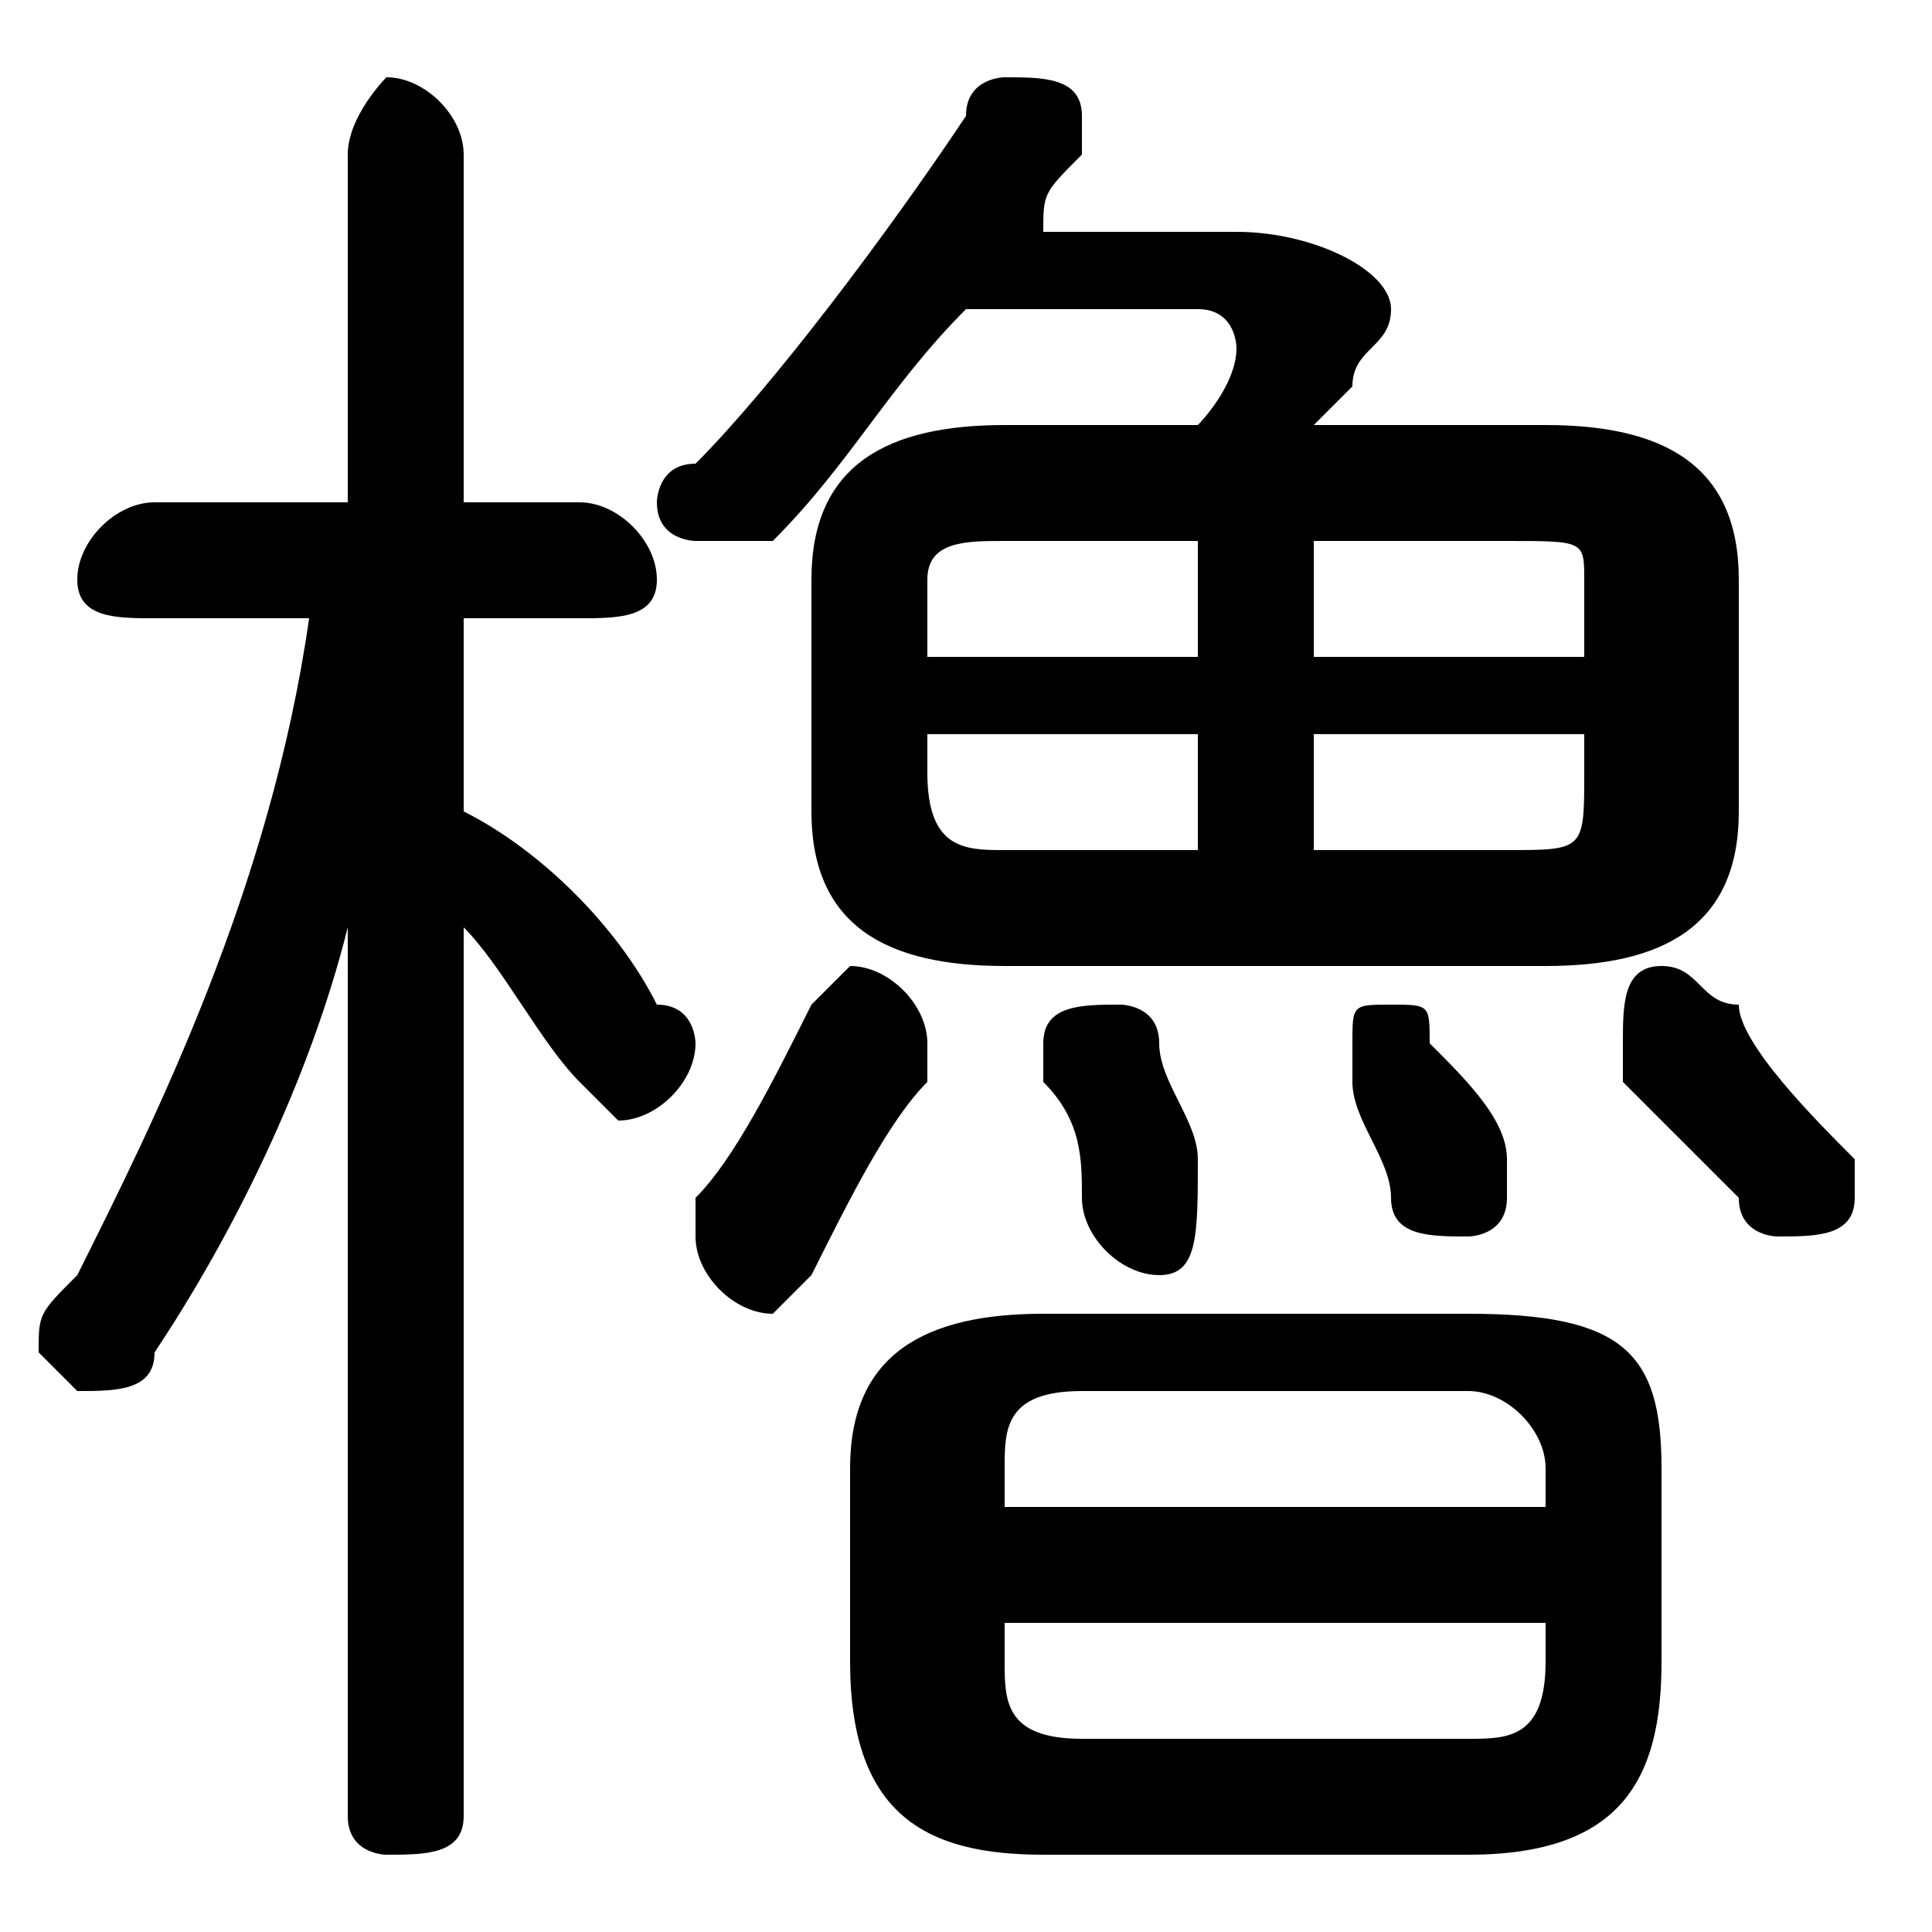 <svg xmlns="http://www.w3.org/2000/svg" viewBox="0 -44.0 50.0 50.0">
    <rect x="0" y="-44.0" width="50.0" height="50.0" fill="#808080" stroke="none"/>
    <g transform="scale(1, -1)">
        <!-- ボディの枠 -->
        <rect x="0" y="-6.0" width="50.0" height="50.0"
            stroke="white" fill="white"/>
        <!-- グリフ座標系の原点 -->
        <circle cx="0" cy="0" r="5" fill="white"/>
        <!-- グリフのアウトライン -->
        <g style="fill:black;stroke:#000000;stroke-width:0;stroke-linecap:round;stroke-linejoin:round;">
        <path d="M 26.0 33.0 C 23.0 33.0 21.0 32.0 21.0 29.0 L 21.0 23.0 C 21.0 20.0 23.0 19.0 26.0 19.0 L 40.0 19.0 C 43.0 19.0 45.0 20.0 45.0 23.0 L 45.0 29.0 C 45.0 32.0 43.0 33.0 40.0 33.0 L 34.0 33.0 C 34.0 33.0 35.0 34.0 35.0 34.0 C 35.0 35.0 36.0 35.0 36.0 36.0 C 36.0 37.0 34.0 38.0 32.0 38.0 L 27.0 38.0 C 27.0 39.0 27.0 39.0 28.0 40.0 C 28.0 40.0 28.0 40.0 28.0 41.0 C 28.0 42.0 27.0 42.0 26.0 42.0 C 26.0 42.0 25.0 42.0 25.0 41.0 C 23.0 38.0 20.0 34.0 18.0 32.0 C 17.0 32.0 17.0 31.0 17.0 31.0 C 17.0 30.0 18.0 30.0 18.0 30.0 C 19.0 30.0 19.0 30.0 20.0 30.0 C 22.0 32.0 23.0 34.0 25.0 36.0 L 31.0 36.0 C 32.0 36.0 32.0 35.0 32.0 35.0 C 32.0 35.0 32.0 35.0 32.0 35.0 C 32.0 34.0 31.0 33.0 31.0 33.0 Z M 31.0 30.0 L 31.0 27.0 L 24.0 27.0 L 24.0 29.0 C 24.0 30.0 25.0 30.0 26.0 30.0 Z M 24.0 25.0 L 31.0 25.0 L 31.0 22.0 L 26.0 22.0 C 25.0 22.0 24.0 22.0 24.0 24.0 Z M 34.0 22.0 L 34.0 25.0 L 41.0 25.0 L 41.0 24.0 C 41.0 22.0 41.0 22.0 39.0 22.0 Z M 41.0 27.0 L 34.0 27.0 L 34.0 30.0 L 39.0 30.0 C 41.0 30.0 41.0 30.0 41.0 29.0 Z M 38.0 -4.0 C 42.0 -4.0 43.0 -2.0 43.0 1.0 L 43.0 6.0 C 43.0 9.0 42.0 10.0 38.0 10.0 L 27.0 10.0 C 24.0 10.0 22.0 9.0 22.0 6.0 L 22.0 1.0 C 22.0 -3.0 24.0 -4.0 27.0 -4.0 Z M 28.0 -1.0 C 26.0 -1.0 26.0 -0.0 26.0 1.0 L 26.0 2.0 L 40.0 2.0 L 40.0 1.0 C 40.0 -1.0 39.0 -1.0 38.0 -1.0 Z M 40.0 5.0 L 26.0 5.0 L 26.0 6.0 C 26.0 7.0 26.0 8.0 28.0 8.0 L 38.0 8.0 C 39.0 8.0 40.0 7.0 40.0 6.0 Z M 9.0 31.0 L 4.0 31.0 C 3.0 31.0 2.0 30.0 2.0 29.0 C 2.0 28.0 3.0 28.0 4.0 28.0 L 8.0 28.0 C 7.0 21.0 4.0 15.0 2.0 11.0 C 1.0 10.0 1.0 10.0 1.0 9.0 C 1.0 9.0 2.0 8.0 2.0 8.0 C 3.0 8.0 4.0 8.0 4.0 9.0 C 6.0 12.0 8.0 16.0 9.0 20.0 L 9.0 10.0 L 9.0 -3.0 C 9.0 -4.0 10.0 -4.0 10.0 -4.0 C 11.0 -4.0 12.0 -4.0 12.0 -3.0 L 12.0 20.0 C 13.0 19.0 14.0 17.0 15.0 16.0 C 15.0 16.0 16.0 15.0 16.0 15.0 C 17.0 15.0 18.0 16.0 18.0 17.0 C 18.0 17.0 18.0 18.0 17.0 18.0 C 16.0 20.0 14.0 22.0 12.0 23.0 L 12.0 28.0 L 15.0 28.0 C 16.0 28.0 17.0 28.0 17.0 29.0 C 17.0 30.0 16.0 31.0 15.0 31.0 L 12.0 31.0 L 12.0 40.0 C 12.0 41.0 11.0 42.0 10.0 42.0 C 10.0 42.0 9.0 41.0 9.0 40.0 Z M 21.0 18.0 C 20.0 16.0 19.0 14.0 18.0 13.0 C 18.0 13.0 18.0 12.0 18.0 12.0 C 18.0 11.0 19.0 10.0 20.0 10.0 C 20.0 10.0 21.0 11.0 21.0 11.0 C 22.0 13.0 23.0 15.0 24.0 16.0 C 24.0 17.0 24.0 17.0 24.0 17.0 C 24.0 18.0 23.0 19.0 22.0 19.0 C 22.0 19.0 21.0 18.0 21.0 18.0 Z M 30.0 17.0 C 30.0 18.0 29.0 18.0 29.0 18.0 C 28.0 18.0 27.0 18.0 27.0 17.0 C 27.0 17.0 27.0 16.0 27.0 16.0 C 28.0 15.0 28.0 14.0 28.0 13.0 C 28.0 12.0 29.0 11.0 30.0 11.0 C 31.0 11.0 31.0 12.0 31.0 14.0 C 31.0 15.0 30.0 16.0 30.0 17.0 Z M 37.0 17.0 C 37.0 18.0 37.0 18.0 36.0 18.0 C 35.0 18.0 35.0 18.0 35.0 17.0 C 35.0 17.0 35.0 16.0 35.0 16.0 C 35.0 15.0 36.0 14.0 36.0 13.0 C 36.0 12.0 37.0 12.0 38.0 12.0 C 38.0 12.0 39.0 12.0 39.0 13.0 C 39.0 13.0 39.0 14.0 39.0 14.0 C 39.0 15.0 38.0 16.0 37.0 17.0 Z M 45.0 18.0 C 44.0 18.0 44.0 19.0 43.0 19.0 C 42.0 19.0 42.0 18.0 42.0 17.0 C 42.0 17.0 42.0 17.0 42.0 16.0 C 43.0 15.0 44.0 14.0 45.0 13.0 C 45.0 12.0 46.0 12.0 46.0 12.0 C 47.0 12.0 48.0 12.0 48.0 13.0 C 48.0 14.0 48.0 14.0 48.0 14.0 C 47.0 15.0 45.0 17.0 45.0 18.0 Z"/>
    </g>
    </g>
</svg>
